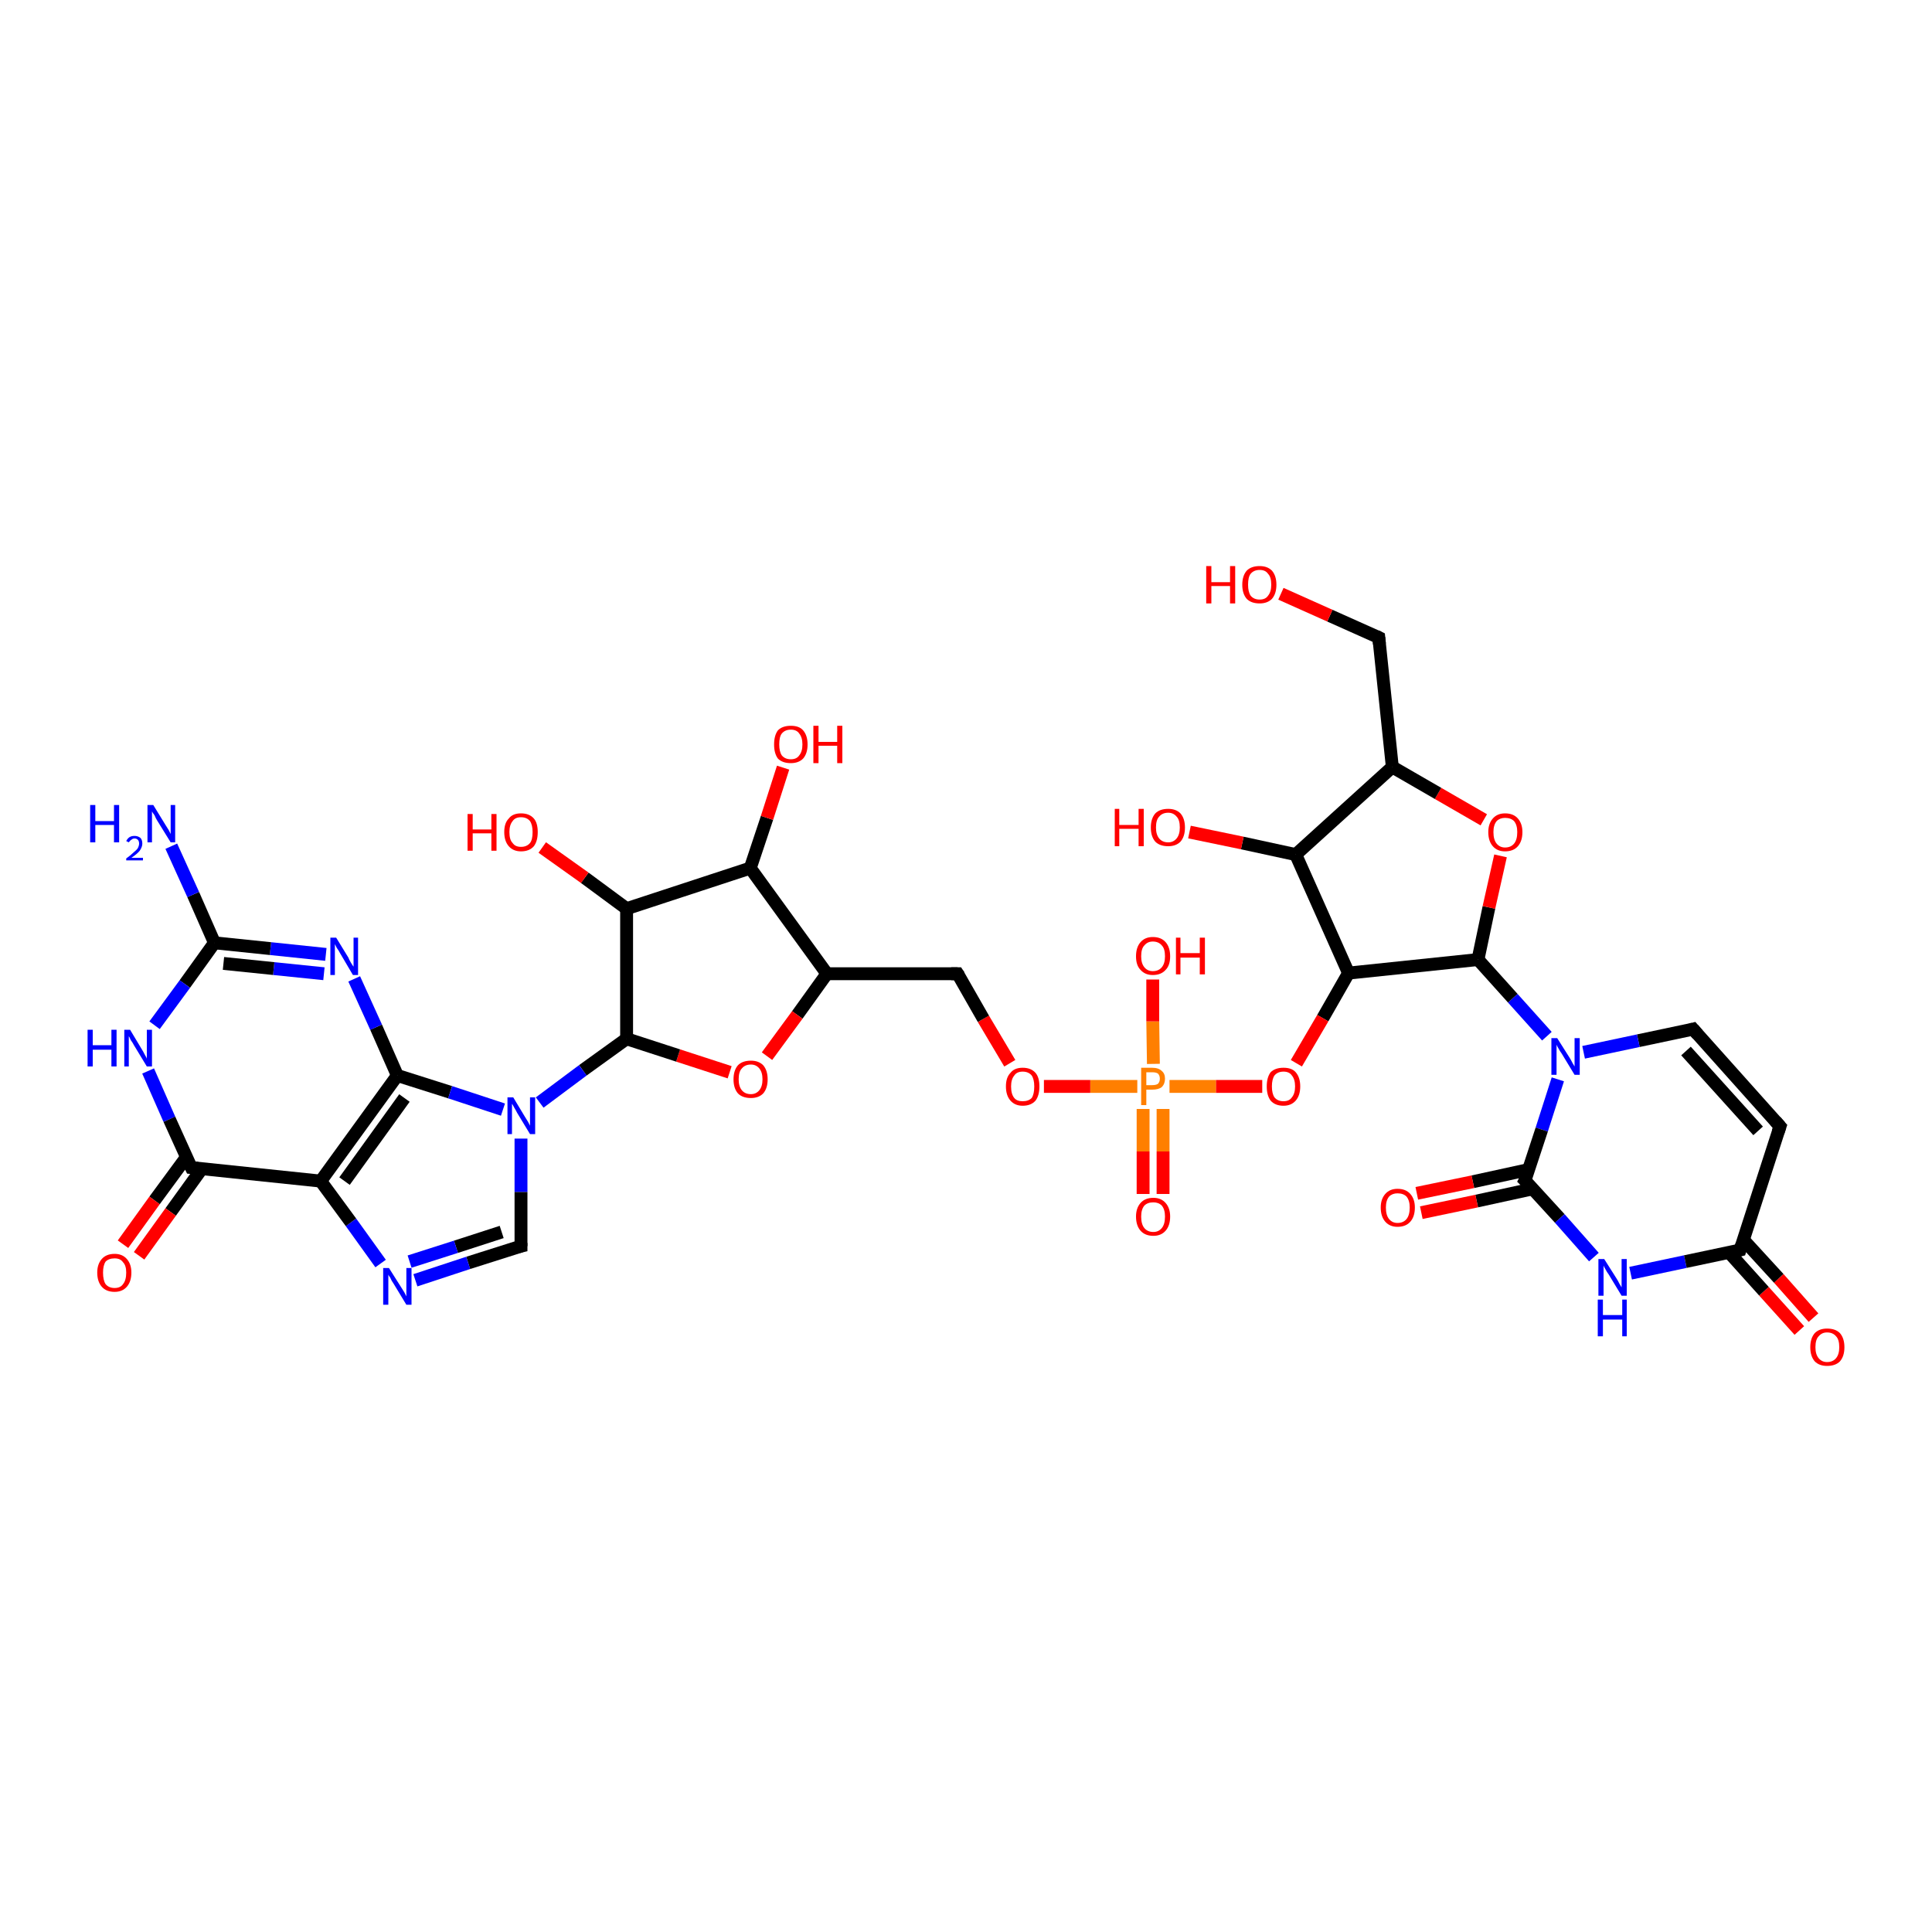 <?xml version='1.0' encoding='iso-8859-1'?>
<svg version='1.1' baseProfile='full'
              xmlns='http://www.w3.org/2000/svg'
                      xmlns:rdkit='http://www.rdkit.org/xml'
                      xmlns:xlink='http://www.w3.org/1999/xlink'
                  xml:space='preserve'
width='300px' height='300px' viewBox='0 0 300 300'>
<!-- END OF HEADER -->
<rect style='opacity:1.0;fill:#FFFFFF;stroke:none' width='300.0' height='300.0' x='0.0' y='0.0'> </rect>
<path class='bond-0 atom-0 atom-1' d='M 279.4,206.6 L 273.9,200.5' style='fill:none;fill-rule:evenodd;stroke:#FF0000;stroke-width:2.0px;stroke-linecap:butt;stroke-linejoin:miter;stroke-opacity:1' />
<path class='bond-0 atom-0 atom-1' d='M 273.9,200.5 L 268.5,194.5' style='fill:none;fill-rule:evenodd;stroke:#000000;stroke-width:2.0px;stroke-linecap:butt;stroke-linejoin:miter;stroke-opacity:1' />
<path class='bond-0 atom-0 atom-1' d='M 281.6,204.6 L 276.2,198.5' style='fill:none;fill-rule:evenodd;stroke:#FF0000;stroke-width:2.0px;stroke-linecap:butt;stroke-linejoin:miter;stroke-opacity:1' />
<path class='bond-0 atom-0 atom-1' d='M 276.2,198.5 L 270.7,192.5' style='fill:none;fill-rule:evenodd;stroke:#000000;stroke-width:2.0px;stroke-linecap:butt;stroke-linejoin:miter;stroke-opacity:1' />
<path class='bond-1 atom-1 atom-2' d='M 270.2,194.1 L 276.4,174.9' style='fill:none;fill-rule:evenodd;stroke:#000000;stroke-width:2.0px;stroke-linecap:butt;stroke-linejoin:miter;stroke-opacity:1' />
<path class='bond-2 atom-2 atom-3' d='M 276.4,174.9 L 262.9,159.8' style='fill:none;fill-rule:evenodd;stroke:#000000;stroke-width:2.0px;stroke-linecap:butt;stroke-linejoin:miter;stroke-opacity:1' />
<path class='bond-2 atom-2 atom-3' d='M 273.0,175.6 L 261.8,163.2' style='fill:none;fill-rule:evenodd;stroke:#000000;stroke-width:2.0px;stroke-linecap:butt;stroke-linejoin:miter;stroke-opacity:1' />
<path class='bond-3 atom-3 atom-4' d='M 262.9,159.8 L 254.4,161.6' style='fill:none;fill-rule:evenodd;stroke:#000000;stroke-width:2.0px;stroke-linecap:butt;stroke-linejoin:miter;stroke-opacity:1' />
<path class='bond-3 atom-3 atom-4' d='M 254.4,161.6 L 245.9,163.4' style='fill:none;fill-rule:evenodd;stroke:#0000FF;stroke-width:2.0px;stroke-linecap:butt;stroke-linejoin:miter;stroke-opacity:1' />
<path class='bond-4 atom-4 atom-5' d='M 241.9,167.6 L 239.4,175.4' style='fill:none;fill-rule:evenodd;stroke:#0000FF;stroke-width:2.0px;stroke-linecap:butt;stroke-linejoin:miter;stroke-opacity:1' />
<path class='bond-4 atom-4 atom-5' d='M 239.4,175.4 L 236.8,183.3' style='fill:none;fill-rule:evenodd;stroke:#000000;stroke-width:2.0px;stroke-linecap:butt;stroke-linejoin:miter;stroke-opacity:1' />
<path class='bond-5 atom-5 atom-6' d='M 237.4,181.6 L 228.7,183.5' style='fill:none;fill-rule:evenodd;stroke:#000000;stroke-width:2.0px;stroke-linecap:butt;stroke-linejoin:miter;stroke-opacity:1' />
<path class='bond-5 atom-5 atom-6' d='M 228.7,183.5 L 220.0,185.3' style='fill:none;fill-rule:evenodd;stroke:#FF0000;stroke-width:2.0px;stroke-linecap:butt;stroke-linejoin:miter;stroke-opacity:1' />
<path class='bond-5 atom-5 atom-6' d='M 238.0,184.6 L 229.3,186.5' style='fill:none;fill-rule:evenodd;stroke:#000000;stroke-width:2.0px;stroke-linecap:butt;stroke-linejoin:miter;stroke-opacity:1' />
<path class='bond-5 atom-5 atom-6' d='M 229.3,186.5 L 220.7,188.3' style='fill:none;fill-rule:evenodd;stroke:#FF0000;stroke-width:2.0px;stroke-linecap:butt;stroke-linejoin:miter;stroke-opacity:1' />
<path class='bond-6 atom-5 atom-7' d='M 236.8,183.3 L 242.2,189.2' style='fill:none;fill-rule:evenodd;stroke:#000000;stroke-width:2.0px;stroke-linecap:butt;stroke-linejoin:miter;stroke-opacity:1' />
<path class='bond-6 atom-5 atom-7' d='M 242.2,189.2 L 247.5,195.2' style='fill:none;fill-rule:evenodd;stroke:#0000FF;stroke-width:2.0px;stroke-linecap:butt;stroke-linejoin:miter;stroke-opacity:1' />
<path class='bond-7 atom-4 atom-8' d='M 240.2,160.9 L 234.9,155.0' style='fill:none;fill-rule:evenodd;stroke:#0000FF;stroke-width:2.0px;stroke-linecap:butt;stroke-linejoin:miter;stroke-opacity:1' />
<path class='bond-7 atom-4 atom-8' d='M 234.9,155.0 L 229.5,149.0' style='fill:none;fill-rule:evenodd;stroke:#000000;stroke-width:2.0px;stroke-linecap:butt;stroke-linejoin:miter;stroke-opacity:1' />
<path class='bond-8 atom-8 atom-9' d='M 229.5,149.0 L 231.2,140.9' style='fill:none;fill-rule:evenodd;stroke:#000000;stroke-width:2.0px;stroke-linecap:butt;stroke-linejoin:miter;stroke-opacity:1' />
<path class='bond-8 atom-8 atom-9' d='M 231.2,140.9 L 233.0,132.9' style='fill:none;fill-rule:evenodd;stroke:#FF0000;stroke-width:2.0px;stroke-linecap:butt;stroke-linejoin:miter;stroke-opacity:1' />
<path class='bond-9 atom-9 atom-10' d='M 230.4,127.3 L 223.3,123.2' style='fill:none;fill-rule:evenodd;stroke:#FF0000;stroke-width:2.0px;stroke-linecap:butt;stroke-linejoin:miter;stroke-opacity:1' />
<path class='bond-9 atom-9 atom-10' d='M 223.3,123.2 L 216.2,119.1' style='fill:none;fill-rule:evenodd;stroke:#000000;stroke-width:2.0px;stroke-linecap:butt;stroke-linejoin:miter;stroke-opacity:1' />
<path class='bond-10 atom-10 atom-11' d='M 216.2,119.1 L 214.1,99.0' style='fill:none;fill-rule:evenodd;stroke:#000000;stroke-width:2.0px;stroke-linecap:butt;stroke-linejoin:miter;stroke-opacity:1' />
<path class='bond-11 atom-11 atom-12' d='M 214.1,99.0 L 206.5,95.6' style='fill:none;fill-rule:evenodd;stroke:#000000;stroke-width:2.0px;stroke-linecap:butt;stroke-linejoin:miter;stroke-opacity:1' />
<path class='bond-11 atom-11 atom-12' d='M 206.5,95.6 L 198.9,92.2' style='fill:none;fill-rule:evenodd;stroke:#FF0000;stroke-width:2.0px;stroke-linecap:butt;stroke-linejoin:miter;stroke-opacity:1' />
<path class='bond-12 atom-10 atom-13' d='M 216.2,119.1 L 201.2,132.7' style='fill:none;fill-rule:evenodd;stroke:#000000;stroke-width:2.0px;stroke-linecap:butt;stroke-linejoin:miter;stroke-opacity:1' />
<path class='bond-13 atom-13 atom-14' d='M 201.2,132.7 L 192.9,130.9' style='fill:none;fill-rule:evenodd;stroke:#000000;stroke-width:2.0px;stroke-linecap:butt;stroke-linejoin:miter;stroke-opacity:1' />
<path class='bond-13 atom-13 atom-14' d='M 192.9,130.9 L 184.7,129.2' style='fill:none;fill-rule:evenodd;stroke:#FF0000;stroke-width:2.0px;stroke-linecap:butt;stroke-linejoin:miter;stroke-opacity:1' />
<path class='bond-14 atom-13 atom-15' d='M 201.2,132.7 L 209.4,151.1' style='fill:none;fill-rule:evenodd;stroke:#000000;stroke-width:2.0px;stroke-linecap:butt;stroke-linejoin:miter;stroke-opacity:1' />
<path class='bond-15 atom-15 atom-16' d='M 209.4,151.1 L 205.4,158.1' style='fill:none;fill-rule:evenodd;stroke:#000000;stroke-width:2.0px;stroke-linecap:butt;stroke-linejoin:miter;stroke-opacity:1' />
<path class='bond-15 atom-15 atom-16' d='M 205.4,158.1 L 201.3,165.1' style='fill:none;fill-rule:evenodd;stroke:#FF0000;stroke-width:2.0px;stroke-linecap:butt;stroke-linejoin:miter;stroke-opacity:1' />
<path class='bond-16 atom-16 atom-17' d='M 196.0,168.7 L 188.8,168.7' style='fill:none;fill-rule:evenodd;stroke:#FF0000;stroke-width:2.0px;stroke-linecap:butt;stroke-linejoin:miter;stroke-opacity:1' />
<path class='bond-16 atom-16 atom-17' d='M 188.8,168.7 L 181.6,168.7' style='fill:none;fill-rule:evenodd;stroke:#FF7F00;stroke-width:2.0px;stroke-linecap:butt;stroke-linejoin:miter;stroke-opacity:1' />
<path class='bond-17 atom-17 atom-18' d='M 177.5,172.2 L 177.5,178.8' style='fill:none;fill-rule:evenodd;stroke:#FF7F00;stroke-width:2.0px;stroke-linecap:butt;stroke-linejoin:miter;stroke-opacity:1' />
<path class='bond-17 atom-17 atom-18' d='M 177.5,178.8 L 177.5,185.4' style='fill:none;fill-rule:evenodd;stroke:#FF0000;stroke-width:2.0px;stroke-linecap:butt;stroke-linejoin:miter;stroke-opacity:1' />
<path class='bond-17 atom-17 atom-18' d='M 180.6,172.2 L 180.6,178.8' style='fill:none;fill-rule:evenodd;stroke:#FF7F00;stroke-width:2.0px;stroke-linecap:butt;stroke-linejoin:miter;stroke-opacity:1' />
<path class='bond-17 atom-17 atom-18' d='M 180.6,178.8 L 180.6,185.4' style='fill:none;fill-rule:evenodd;stroke:#FF0000;stroke-width:2.0px;stroke-linecap:butt;stroke-linejoin:miter;stroke-opacity:1' />
<path class='bond-18 atom-17 atom-19' d='M 179.1,165.2 L 179.0,158.6' style='fill:none;fill-rule:evenodd;stroke:#FF7F00;stroke-width:2.0px;stroke-linecap:butt;stroke-linejoin:miter;stroke-opacity:1' />
<path class='bond-18 atom-17 atom-19' d='M 179.0,158.6 L 179.0,152.1' style='fill:none;fill-rule:evenodd;stroke:#FF0000;stroke-width:2.0px;stroke-linecap:butt;stroke-linejoin:miter;stroke-opacity:1' />
<path class='bond-19 atom-17 atom-20' d='M 176.6,168.7 L 169.3,168.7' style='fill:none;fill-rule:evenodd;stroke:#FF7F00;stroke-width:2.0px;stroke-linecap:butt;stroke-linejoin:miter;stroke-opacity:1' />
<path class='bond-19 atom-17 atom-20' d='M 169.3,168.7 L 162.1,168.7' style='fill:none;fill-rule:evenodd;stroke:#FF0000;stroke-width:2.0px;stroke-linecap:butt;stroke-linejoin:miter;stroke-opacity:1' />
<path class='bond-20 atom-20 atom-21' d='M 156.8,165.1 L 152.7,158.2' style='fill:none;fill-rule:evenodd;stroke:#FF0000;stroke-width:2.0px;stroke-linecap:butt;stroke-linejoin:miter;stroke-opacity:1' />
<path class='bond-20 atom-20 atom-21' d='M 152.7,158.2 L 148.7,151.2' style='fill:none;fill-rule:evenodd;stroke:#000000;stroke-width:2.0px;stroke-linecap:butt;stroke-linejoin:miter;stroke-opacity:1' />
<path class='bond-21 atom-21 atom-22' d='M 148.7,151.2 L 128.4,151.2' style='fill:none;fill-rule:evenodd;stroke:#000000;stroke-width:2.0px;stroke-linecap:butt;stroke-linejoin:miter;stroke-opacity:1' />
<path class='bond-22 atom-22 atom-23' d='M 128.4,151.2 L 123.8,157.6' style='fill:none;fill-rule:evenodd;stroke:#000000;stroke-width:2.0px;stroke-linecap:butt;stroke-linejoin:miter;stroke-opacity:1' />
<path class='bond-22 atom-22 atom-23' d='M 123.8,157.6 L 119.1,164.0' style='fill:none;fill-rule:evenodd;stroke:#FF0000;stroke-width:2.0px;stroke-linecap:butt;stroke-linejoin:miter;stroke-opacity:1' />
<path class='bond-23 atom-23 atom-24' d='M 113.3,166.5 L 105.3,163.9' style='fill:none;fill-rule:evenodd;stroke:#FF0000;stroke-width:2.0px;stroke-linecap:butt;stroke-linejoin:miter;stroke-opacity:1' />
<path class='bond-23 atom-23 atom-24' d='M 105.3,163.9 L 97.3,161.3' style='fill:none;fill-rule:evenodd;stroke:#000000;stroke-width:2.0px;stroke-linecap:butt;stroke-linejoin:miter;stroke-opacity:1' />
<path class='bond-24 atom-24 atom-25' d='M 97.3,161.3 L 90.5,166.2' style='fill:none;fill-rule:evenodd;stroke:#000000;stroke-width:2.0px;stroke-linecap:butt;stroke-linejoin:miter;stroke-opacity:1' />
<path class='bond-24 atom-24 atom-25' d='M 90.5,166.2 L 83.8,171.2' style='fill:none;fill-rule:evenodd;stroke:#0000FF;stroke-width:2.0px;stroke-linecap:butt;stroke-linejoin:miter;stroke-opacity:1' />
<path class='bond-25 atom-25 atom-26' d='M 80.9,176.8 L 80.9,185.1' style='fill:none;fill-rule:evenodd;stroke:#0000FF;stroke-width:2.0px;stroke-linecap:butt;stroke-linejoin:miter;stroke-opacity:1' />
<path class='bond-25 atom-25 atom-26' d='M 80.9,185.1 L 80.9,193.5' style='fill:none;fill-rule:evenodd;stroke:#000000;stroke-width:2.0px;stroke-linecap:butt;stroke-linejoin:miter;stroke-opacity:1' />
<path class='bond-26 atom-26 atom-27' d='M 80.9,193.5 L 72.7,196.1' style='fill:none;fill-rule:evenodd;stroke:#000000;stroke-width:2.0px;stroke-linecap:butt;stroke-linejoin:miter;stroke-opacity:1' />
<path class='bond-26 atom-26 atom-27' d='M 72.7,196.1 L 64.5,198.8' style='fill:none;fill-rule:evenodd;stroke:#0000FF;stroke-width:2.0px;stroke-linecap:butt;stroke-linejoin:miter;stroke-opacity:1' />
<path class='bond-26 atom-26 atom-27' d='M 77.9,191.3 L 70.8,193.6' style='fill:none;fill-rule:evenodd;stroke:#000000;stroke-width:2.0px;stroke-linecap:butt;stroke-linejoin:miter;stroke-opacity:1' />
<path class='bond-26 atom-26 atom-27' d='M 70.8,193.6 L 63.6,195.9' style='fill:none;fill-rule:evenodd;stroke:#0000FF;stroke-width:2.0px;stroke-linecap:butt;stroke-linejoin:miter;stroke-opacity:1' />
<path class='bond-27 atom-27 atom-28' d='M 59.1,196.2 L 54.5,189.8' style='fill:none;fill-rule:evenodd;stroke:#0000FF;stroke-width:2.0px;stroke-linecap:butt;stroke-linejoin:miter;stroke-opacity:1' />
<path class='bond-27 atom-27 atom-28' d='M 54.5,189.8 L 49.8,183.4' style='fill:none;fill-rule:evenodd;stroke:#000000;stroke-width:2.0px;stroke-linecap:butt;stroke-linejoin:miter;stroke-opacity:1' />
<path class='bond-28 atom-28 atom-29' d='M 49.8,183.4 L 61.7,167.0' style='fill:none;fill-rule:evenodd;stroke:#000000;stroke-width:2.0px;stroke-linecap:butt;stroke-linejoin:miter;stroke-opacity:1' />
<path class='bond-28 atom-28 atom-29' d='M 53.5,183.4 L 62.8,170.5' style='fill:none;fill-rule:evenodd;stroke:#000000;stroke-width:2.0px;stroke-linecap:butt;stroke-linejoin:miter;stroke-opacity:1' />
<path class='bond-29 atom-29 atom-30' d='M 61.7,167.0 L 58.4,159.5' style='fill:none;fill-rule:evenodd;stroke:#000000;stroke-width:2.0px;stroke-linecap:butt;stroke-linejoin:miter;stroke-opacity:1' />
<path class='bond-29 atom-29 atom-30' d='M 58.4,159.5 L 55.0,152.0' style='fill:none;fill-rule:evenodd;stroke:#0000FF;stroke-width:2.0px;stroke-linecap:butt;stroke-linejoin:miter;stroke-opacity:1' />
<path class='bond-30 atom-30 atom-31' d='M 50.6,148.2 L 42.0,147.3' style='fill:none;fill-rule:evenodd;stroke:#0000FF;stroke-width:2.0px;stroke-linecap:butt;stroke-linejoin:miter;stroke-opacity:1' />
<path class='bond-30 atom-30 atom-31' d='M 42.0,147.3 L 33.3,146.4' style='fill:none;fill-rule:evenodd;stroke:#000000;stroke-width:2.0px;stroke-linecap:butt;stroke-linejoin:miter;stroke-opacity:1' />
<path class='bond-30 atom-30 atom-31' d='M 50.3,151.2 L 42.5,150.4' style='fill:none;fill-rule:evenodd;stroke:#0000FF;stroke-width:2.0px;stroke-linecap:butt;stroke-linejoin:miter;stroke-opacity:1' />
<path class='bond-30 atom-30 atom-31' d='M 42.5,150.4 L 34.7,149.6' style='fill:none;fill-rule:evenodd;stroke:#000000;stroke-width:2.0px;stroke-linecap:butt;stroke-linejoin:miter;stroke-opacity:1' />
<path class='bond-31 atom-31 atom-32' d='M 33.3,146.4 L 30.0,138.9' style='fill:none;fill-rule:evenodd;stroke:#000000;stroke-width:2.0px;stroke-linecap:butt;stroke-linejoin:miter;stroke-opacity:1' />
<path class='bond-31 atom-31 atom-32' d='M 30.0,138.9 L 26.6,131.4' style='fill:none;fill-rule:evenodd;stroke:#0000FF;stroke-width:2.0px;stroke-linecap:butt;stroke-linejoin:miter;stroke-opacity:1' />
<path class='bond-32 atom-31 atom-33' d='M 33.3,146.4 L 28.7,152.8' style='fill:none;fill-rule:evenodd;stroke:#000000;stroke-width:2.0px;stroke-linecap:butt;stroke-linejoin:miter;stroke-opacity:1' />
<path class='bond-32 atom-31 atom-33' d='M 28.7,152.8 L 24.0,159.2' style='fill:none;fill-rule:evenodd;stroke:#0000FF;stroke-width:2.0px;stroke-linecap:butt;stroke-linejoin:miter;stroke-opacity:1' />
<path class='bond-33 atom-33 atom-34' d='M 23.0,166.3 L 26.3,173.8' style='fill:none;fill-rule:evenodd;stroke:#0000FF;stroke-width:2.0px;stroke-linecap:butt;stroke-linejoin:miter;stroke-opacity:1' />
<path class='bond-33 atom-33 atom-34' d='M 26.3,173.8 L 29.7,181.3' style='fill:none;fill-rule:evenodd;stroke:#000000;stroke-width:2.0px;stroke-linecap:butt;stroke-linejoin:miter;stroke-opacity:1' />
<path class='bond-34 atom-34 atom-35' d='M 29.0,179.6 L 24.0,186.4' style='fill:none;fill-rule:evenodd;stroke:#000000;stroke-width:2.0px;stroke-linecap:butt;stroke-linejoin:miter;stroke-opacity:1' />
<path class='bond-34 atom-34 atom-35' d='M 24.0,186.4 L 19.1,193.2' style='fill:none;fill-rule:evenodd;stroke:#FF0000;stroke-width:2.0px;stroke-linecap:butt;stroke-linejoin:miter;stroke-opacity:1' />
<path class='bond-34 atom-34 atom-35' d='M 31.4,181.4 L 26.5,188.2' style='fill:none;fill-rule:evenodd;stroke:#000000;stroke-width:2.0px;stroke-linecap:butt;stroke-linejoin:miter;stroke-opacity:1' />
<path class='bond-34 atom-34 atom-35' d='M 26.5,188.2 L 21.6,195.0' style='fill:none;fill-rule:evenodd;stroke:#FF0000;stroke-width:2.0px;stroke-linecap:butt;stroke-linejoin:miter;stroke-opacity:1' />
<path class='bond-35 atom-24 atom-36' d='M 97.3,161.3 L 97.3,141.1' style='fill:none;fill-rule:evenodd;stroke:#000000;stroke-width:2.0px;stroke-linecap:butt;stroke-linejoin:miter;stroke-opacity:1' />
<path class='bond-36 atom-36 atom-37' d='M 97.3,141.1 L 90.8,136.3' style='fill:none;fill-rule:evenodd;stroke:#000000;stroke-width:2.0px;stroke-linecap:butt;stroke-linejoin:miter;stroke-opacity:1' />
<path class='bond-36 atom-36 atom-37' d='M 90.8,136.3 L 84.2,131.6' style='fill:none;fill-rule:evenodd;stroke:#FF0000;stroke-width:2.0px;stroke-linecap:butt;stroke-linejoin:miter;stroke-opacity:1' />
<path class='bond-37 atom-36 atom-38' d='M 97.3,141.1 L 116.5,134.8' style='fill:none;fill-rule:evenodd;stroke:#000000;stroke-width:2.0px;stroke-linecap:butt;stroke-linejoin:miter;stroke-opacity:1' />
<path class='bond-38 atom-38 atom-39' d='M 116.5,134.8 L 119.1,127.0' style='fill:none;fill-rule:evenodd;stroke:#000000;stroke-width:2.0px;stroke-linecap:butt;stroke-linejoin:miter;stroke-opacity:1' />
<path class='bond-38 atom-38 atom-39' d='M 119.1,127.0 L 121.6,119.2' style='fill:none;fill-rule:evenodd;stroke:#FF0000;stroke-width:2.0px;stroke-linecap:butt;stroke-linejoin:miter;stroke-opacity:1' />
<path class='bond-39 atom-7 atom-1' d='M 253.2,197.7 L 261.7,195.9' style='fill:none;fill-rule:evenodd;stroke:#0000FF;stroke-width:2.0px;stroke-linecap:butt;stroke-linejoin:miter;stroke-opacity:1' />
<path class='bond-39 atom-7 atom-1' d='M 261.7,195.9 L 270.2,194.1' style='fill:none;fill-rule:evenodd;stroke:#000000;stroke-width:2.0px;stroke-linecap:butt;stroke-linejoin:miter;stroke-opacity:1' />
<path class='bond-40 atom-34 atom-28' d='M 29.7,181.3 L 49.8,183.4' style='fill:none;fill-rule:evenodd;stroke:#000000;stroke-width:2.0px;stroke-linecap:butt;stroke-linejoin:miter;stroke-opacity:1' />
<path class='bond-41 atom-29 atom-25' d='M 61.7,167.0 L 69.9,169.6' style='fill:none;fill-rule:evenodd;stroke:#000000;stroke-width:2.0px;stroke-linecap:butt;stroke-linejoin:miter;stroke-opacity:1' />
<path class='bond-41 atom-29 atom-25' d='M 69.9,169.6 L 78.1,172.3' style='fill:none;fill-rule:evenodd;stroke:#0000FF;stroke-width:2.0px;stroke-linecap:butt;stroke-linejoin:miter;stroke-opacity:1' />
<path class='bond-42 atom-38 atom-22' d='M 116.5,134.8 L 128.4,151.2' style='fill:none;fill-rule:evenodd;stroke:#000000;stroke-width:2.0px;stroke-linecap:butt;stroke-linejoin:miter;stroke-opacity:1' />
<path class='bond-43 atom-15 atom-8' d='M 209.4,151.1 L 229.5,149.0' style='fill:none;fill-rule:evenodd;stroke:#000000;stroke-width:2.0px;stroke-linecap:butt;stroke-linejoin:miter;stroke-opacity:1' />
<path d='M 270.5,193.2 L 270.2,194.1 L 269.8,194.2' style='fill:none;stroke:#000000;stroke-width:2.0px;stroke-linecap:butt;stroke-linejoin:miter;stroke-opacity:1;' />
<path d='M 276.1,175.8 L 276.4,174.9 L 275.7,174.1' style='fill:none;stroke:#000000;stroke-width:2.0px;stroke-linecap:butt;stroke-linejoin:miter;stroke-opacity:1;' />
<path d='M 263.6,160.6 L 262.9,159.8 L 262.5,159.9' style='fill:none;stroke:#000000;stroke-width:2.0px;stroke-linecap:butt;stroke-linejoin:miter;stroke-opacity:1;' />
<path d='M 237.0,182.9 L 236.8,183.3 L 237.1,183.6' style='fill:none;stroke:#000000;stroke-width:2.0px;stroke-linecap:butt;stroke-linejoin:miter;stroke-opacity:1;' />
<path d='M 214.2,100.0 L 214.1,99.0 L 213.7,98.8' style='fill:none;stroke:#000000;stroke-width:2.0px;stroke-linecap:butt;stroke-linejoin:miter;stroke-opacity:1;' />
<path d='M 148.9,151.5 L 148.7,151.2 L 147.7,151.2' style='fill:none;stroke:#000000;stroke-width:2.0px;stroke-linecap:butt;stroke-linejoin:miter;stroke-opacity:1;' />
<path d='M 80.9,193.0 L 80.9,193.5 L 80.5,193.6' style='fill:none;stroke:#000000;stroke-width:2.0px;stroke-linecap:butt;stroke-linejoin:miter;stroke-opacity:1;' />
<path d='M 29.5,180.9 L 29.7,181.3 L 30.7,181.4' style='fill:none;stroke:#000000;stroke-width:2.0px;stroke-linecap:butt;stroke-linejoin:miter;stroke-opacity:1;' />
<path class='atom-0' d='M 281.1 209.2
Q 281.1 207.8, 281.8 207.0
Q 282.5 206.3, 283.7 206.3
Q 285.0 206.3, 285.7 207.0
Q 286.4 207.8, 286.4 209.2
Q 286.4 210.6, 285.7 211.4
Q 285.0 212.1, 283.7 212.1
Q 282.5 212.1, 281.8 211.4
Q 281.1 210.6, 281.1 209.2
M 283.7 211.5
Q 284.6 211.5, 285.1 210.9
Q 285.6 210.3, 285.6 209.2
Q 285.6 208.0, 285.1 207.5
Q 284.6 206.9, 283.7 206.9
Q 282.9 206.9, 282.4 207.5
Q 281.9 208.0, 281.9 209.2
Q 281.9 210.3, 282.4 210.9
Q 282.9 211.5, 283.7 211.5
' fill='#FF0000'/>
<path class='atom-4' d='M 241.8 161.2
L 243.7 164.2
Q 243.9 164.5, 244.2 165.1
Q 244.5 165.6, 244.5 165.6
L 244.5 161.2
L 245.3 161.2
L 245.3 166.9
L 244.5 166.9
L 242.5 163.6
Q 242.2 163.2, 242.0 162.8
Q 241.7 162.3, 241.7 162.2
L 241.7 166.9
L 240.9 166.9
L 240.9 161.2
L 241.8 161.2
' fill='#0000FF'/>
<path class='atom-6' d='M 214.4 187.5
Q 214.4 186.2, 215.1 185.4
Q 215.8 184.6, 217.0 184.6
Q 218.3 184.6, 219.0 185.4
Q 219.7 186.2, 219.7 187.5
Q 219.7 188.9, 219.0 189.7
Q 218.3 190.5, 217.0 190.5
Q 215.8 190.5, 215.1 189.7
Q 214.4 188.9, 214.4 187.5
M 217.0 189.9
Q 217.9 189.9, 218.4 189.3
Q 218.9 188.7, 218.9 187.5
Q 218.9 186.4, 218.4 185.8
Q 217.9 185.3, 217.0 185.3
Q 216.2 185.3, 215.7 185.8
Q 215.2 186.4, 215.2 187.5
Q 215.2 188.7, 215.7 189.3
Q 216.2 189.9, 217.0 189.9
' fill='#FF0000'/>
<path class='atom-7' d='M 249.1 195.5
L 251.0 198.5
Q 251.2 198.8, 251.5 199.4
Q 251.8 199.9, 251.8 199.9
L 251.8 195.5
L 252.6 195.5
L 252.6 201.2
L 251.8 201.2
L 249.8 197.9
Q 249.5 197.5, 249.3 197.1
Q 249.0 196.6, 249.0 196.5
L 249.0 201.2
L 248.2 201.2
L 248.2 195.5
L 249.1 195.5
' fill='#0000FF'/>
<path class='atom-7' d='M 248.1 201.8
L 248.9 201.8
L 248.9 204.2
L 251.9 204.2
L 251.9 201.8
L 252.6 201.8
L 252.6 207.5
L 251.9 207.5
L 251.9 204.9
L 248.9 204.9
L 248.9 207.5
L 248.1 207.5
L 248.1 201.8
' fill='#0000FF'/>
<path class='atom-9' d='M 231.1 129.2
Q 231.1 127.9, 231.8 127.1
Q 232.5 126.3, 233.7 126.3
Q 235.0 126.3, 235.7 127.1
Q 236.4 127.9, 236.4 129.2
Q 236.4 130.6, 235.7 131.4
Q 235.0 132.2, 233.7 132.2
Q 232.5 132.2, 231.8 131.4
Q 231.1 130.6, 231.1 129.2
M 233.7 131.6
Q 234.6 131.6, 235.1 131.0
Q 235.6 130.4, 235.6 129.2
Q 235.6 128.1, 235.1 127.5
Q 234.6 127.0, 233.7 127.0
Q 232.9 127.0, 232.4 127.5
Q 231.9 128.1, 231.9 129.2
Q 231.9 130.4, 232.4 131.0
Q 232.9 131.6, 233.7 131.6
' fill='#FF0000'/>
<path class='atom-12' d='M 187.3 87.9
L 188.1 87.9
L 188.1 90.4
L 191.0 90.4
L 191.0 87.9
L 191.8 87.9
L 191.8 93.7
L 191.0 93.7
L 191.0 91.0
L 188.1 91.0
L 188.1 93.7
L 187.3 93.7
L 187.3 87.9
' fill='#FF0000'/>
<path class='atom-12' d='M 192.9 90.8
Q 192.9 89.4, 193.6 88.6
Q 194.3 87.9, 195.6 87.9
Q 196.8 87.9, 197.5 88.6
Q 198.2 89.4, 198.2 90.8
Q 198.2 92.2, 197.5 93.0
Q 196.8 93.7, 195.6 93.7
Q 194.3 93.7, 193.6 93.0
Q 192.9 92.2, 192.9 90.8
M 195.6 93.1
Q 196.5 93.1, 196.9 92.5
Q 197.4 91.9, 197.4 90.8
Q 197.4 89.6, 196.9 89.1
Q 196.5 88.5, 195.6 88.5
Q 194.7 88.5, 194.2 89.1
Q 193.8 89.6, 193.8 90.8
Q 193.8 91.9, 194.2 92.5
Q 194.7 93.1, 195.6 93.1
' fill='#FF0000'/>
<path class='atom-14' d='M 173.1 125.6
L 173.8 125.6
L 173.8 128.1
L 176.8 128.1
L 176.8 125.6
L 177.6 125.6
L 177.6 131.4
L 176.8 131.4
L 176.8 128.7
L 173.8 128.7
L 173.8 131.4
L 173.1 131.4
L 173.1 125.6
' fill='#FF0000'/>
<path class='atom-14' d='M 178.7 128.5
Q 178.7 127.1, 179.4 126.3
Q 180.1 125.6, 181.4 125.6
Q 182.6 125.6, 183.3 126.3
Q 184.0 127.1, 184.0 128.5
Q 184.0 129.9, 183.3 130.7
Q 182.6 131.4, 181.4 131.4
Q 180.1 131.4, 179.4 130.7
Q 178.7 129.9, 178.7 128.5
M 181.4 130.8
Q 182.2 130.8, 182.7 130.2
Q 183.2 129.6, 183.2 128.5
Q 183.2 127.3, 182.7 126.8
Q 182.2 126.2, 181.4 126.2
Q 180.5 126.2, 180.0 126.8
Q 179.5 127.3, 179.5 128.5
Q 179.5 129.6, 180.0 130.2
Q 180.5 130.8, 181.4 130.8
' fill='#FF0000'/>
<path class='atom-16' d='M 196.7 168.7
Q 196.7 167.3, 197.3 166.5
Q 198.0 165.8, 199.3 165.8
Q 200.6 165.8, 201.2 166.5
Q 201.9 167.3, 201.9 168.7
Q 201.9 170.1, 201.2 170.9
Q 200.5 171.7, 199.3 171.7
Q 198.0 171.7, 197.3 170.9
Q 196.7 170.1, 196.7 168.7
M 199.3 171.0
Q 200.2 171.0, 200.6 170.4
Q 201.1 169.8, 201.1 168.7
Q 201.1 167.6, 200.6 167.0
Q 200.2 166.4, 199.3 166.4
Q 198.4 166.4, 197.9 167.0
Q 197.5 167.6, 197.5 168.7
Q 197.5 169.8, 197.9 170.4
Q 198.4 171.0, 199.3 171.0
' fill='#FF0000'/>
<path class='atom-17' d='M 178.9 165.8
Q 179.9 165.8, 180.4 166.3
Q 180.9 166.7, 180.9 167.5
Q 180.9 168.3, 180.4 168.8
Q 179.9 169.2, 178.9 169.2
L 178.0 169.2
L 178.0 171.6
L 177.2 171.6
L 177.2 165.8
L 178.9 165.8
M 178.9 168.5
Q 179.5 168.5, 179.8 168.3
Q 180.1 168.0, 180.1 167.5
Q 180.1 167.0, 179.8 166.7
Q 179.5 166.5, 178.9 166.5
L 178.0 166.5
L 178.0 168.5
L 178.9 168.5
' fill='#FF7F00'/>
<path class='atom-18' d='M 176.4 188.9
Q 176.4 187.6, 177.1 186.8
Q 177.8 186.0, 179.1 186.0
Q 180.3 186.0, 181.0 186.8
Q 181.7 187.6, 181.7 188.9
Q 181.7 190.3, 181.0 191.1
Q 180.3 191.9, 179.1 191.9
Q 177.8 191.9, 177.1 191.1
Q 176.4 190.3, 176.4 188.9
M 179.1 191.3
Q 179.9 191.3, 180.4 190.7
Q 180.9 190.1, 180.9 188.9
Q 180.9 187.8, 180.4 187.2
Q 179.9 186.7, 179.1 186.7
Q 178.2 186.7, 177.7 187.2
Q 177.2 187.8, 177.2 188.9
Q 177.2 190.1, 177.7 190.7
Q 178.2 191.3, 179.1 191.3
' fill='#FF0000'/>
<path class='atom-19' d='M 176.4 148.5
Q 176.4 147.1, 177.1 146.3
Q 177.8 145.5, 179.0 145.5
Q 180.3 145.5, 181.0 146.3
Q 181.7 147.1, 181.7 148.5
Q 181.7 149.9, 181.0 150.6
Q 180.3 151.4, 179.0 151.4
Q 177.8 151.4, 177.1 150.6
Q 176.4 149.9, 176.4 148.5
M 179.0 150.8
Q 179.9 150.8, 180.4 150.2
Q 180.9 149.6, 180.9 148.5
Q 180.9 147.3, 180.4 146.8
Q 179.9 146.2, 179.0 146.2
Q 178.2 146.2, 177.7 146.8
Q 177.2 147.3, 177.2 148.5
Q 177.2 149.6, 177.7 150.2
Q 178.2 150.8, 179.0 150.8
' fill='#FF0000'/>
<path class='atom-19' d='M 182.6 145.6
L 183.3 145.6
L 183.3 148.0
L 186.3 148.0
L 186.3 145.6
L 187.1 145.6
L 187.1 151.3
L 186.3 151.3
L 186.3 148.7
L 183.3 148.7
L 183.3 151.3
L 182.6 151.3
L 182.6 145.6
' fill='#FF0000'/>
<path class='atom-20' d='M 156.2 168.7
Q 156.2 167.3, 156.9 166.6
Q 157.5 165.8, 158.8 165.8
Q 160.1 165.8, 160.8 166.6
Q 161.4 167.3, 161.4 168.7
Q 161.4 170.1, 160.8 170.9
Q 160.1 171.7, 158.8 171.7
Q 157.6 171.7, 156.9 170.9
Q 156.2 170.1, 156.2 168.7
M 158.8 171.0
Q 159.7 171.0, 160.2 170.5
Q 160.6 169.9, 160.6 168.7
Q 160.6 167.6, 160.2 167.0
Q 159.7 166.4, 158.8 166.4
Q 157.9 166.4, 157.5 167.0
Q 157.0 167.6, 157.0 168.7
Q 157.0 169.9, 157.5 170.5
Q 157.9 171.0, 158.8 171.0
' fill='#FF0000'/>
<path class='atom-23' d='M 113.9 167.6
Q 113.9 166.2, 114.6 165.4
Q 115.3 164.7, 116.6 164.7
Q 117.8 164.7, 118.5 165.4
Q 119.2 166.2, 119.2 167.6
Q 119.2 169.0, 118.5 169.8
Q 117.8 170.5, 116.6 170.5
Q 115.3 170.5, 114.6 169.8
Q 113.9 169.0, 113.9 167.6
M 116.6 169.9
Q 117.4 169.9, 117.9 169.3
Q 118.4 168.7, 118.4 167.6
Q 118.4 166.5, 117.9 165.9
Q 117.4 165.3, 116.6 165.3
Q 115.7 165.3, 115.2 165.9
Q 114.7 166.4, 114.7 167.6
Q 114.7 168.7, 115.2 169.3
Q 115.7 169.9, 116.6 169.9
' fill='#FF0000'/>
<path class='atom-25' d='M 79.7 170.4
L 81.5 173.4
Q 81.7 173.7, 82.0 174.2
Q 82.3 174.8, 82.3 174.8
L 82.3 170.4
L 83.1 170.4
L 83.1 176.1
L 82.3 176.1
L 80.3 172.8
Q 80.1 172.4, 79.8 171.9
Q 79.6 171.5, 79.5 171.4
L 79.5 176.1
L 78.8 176.1
L 78.8 170.4
L 79.7 170.4
' fill='#0000FF'/>
<path class='atom-27' d='M 60.4 196.9
L 62.3 199.9
Q 62.5 200.2, 62.8 200.7
Q 63.1 201.3, 63.1 201.3
L 63.1 196.9
L 63.9 196.9
L 63.9 202.6
L 63.1 202.6
L 61.1 199.3
Q 60.8 198.9, 60.6 198.4
Q 60.3 198.0, 60.3 197.9
L 60.3 202.6
L 59.5 202.6
L 59.5 196.9
L 60.4 196.9
' fill='#0000FF'/>
<path class='atom-30' d='M 52.2 145.6
L 54.1 148.7
Q 54.2 149.0, 54.5 149.5
Q 54.8 150.0, 54.9 150.1
L 54.9 145.6
L 55.6 145.6
L 55.6 151.4
L 54.8 151.4
L 52.8 148.0
Q 52.6 147.6, 52.3 147.2
Q 52.1 146.8, 52.0 146.6
L 52.0 151.4
L 51.3 151.4
L 51.3 145.6
L 52.2 145.6
' fill='#0000FF'/>
<path class='atom-32' d='M 14.0 125.0
L 14.8 125.0
L 14.8 127.5
L 17.7 127.5
L 17.7 125.0
L 18.5 125.0
L 18.5 130.8
L 17.7 130.8
L 17.7 128.1
L 14.8 128.1
L 14.8 130.8
L 14.0 130.8
L 14.0 125.0
' fill='#0000FF'/>
<path class='atom-32' d='M 19.6 130.6
Q 19.8 130.2, 20.1 130.0
Q 20.4 129.8, 20.9 129.8
Q 21.4 129.8, 21.8 130.1
Q 22.1 130.4, 22.1 131.0
Q 22.1 131.5, 21.7 132.1
Q 21.3 132.6, 20.4 133.2
L 22.2 133.2
L 22.2 133.6
L 19.6 133.6
L 19.6 133.3
Q 20.3 132.8, 20.7 132.4
Q 21.2 132.0, 21.4 131.7
Q 21.6 131.3, 21.6 131.0
Q 21.6 130.6, 21.4 130.4
Q 21.2 130.2, 20.9 130.2
Q 20.6 130.2, 20.4 130.4
Q 20.2 130.5, 20.0 130.8
L 19.6 130.6
' fill='#0000FF'/>
<path class='atom-32' d='M 23.8 125.0
L 25.7 128.1
Q 25.9 128.4, 26.2 128.9
Q 26.5 129.5, 26.5 129.5
L 26.5 125.0
L 27.2 125.0
L 27.2 130.8
L 26.5 130.8
L 24.4 127.4
Q 24.2 127.1, 24.0 126.6
Q 23.7 126.2, 23.6 126.0
L 23.6 130.8
L 22.9 130.8
L 22.9 125.0
L 23.8 125.0
' fill='#0000FF'/>
<path class='atom-33' d='M 13.6 159.9
L 14.4 159.9
L 14.4 162.3
L 17.3 162.3
L 17.3 159.9
L 18.1 159.9
L 18.1 165.6
L 17.3 165.6
L 17.3 163.0
L 14.4 163.0
L 14.4 165.6
L 13.6 165.6
L 13.6 159.9
' fill='#0000FF'/>
<path class='atom-33' d='M 20.2 159.9
L 22.0 162.9
Q 22.2 163.2, 22.5 163.8
Q 22.8 164.3, 22.8 164.4
L 22.8 159.9
L 23.6 159.9
L 23.6 165.6
L 22.8 165.6
L 20.8 162.3
Q 20.6 161.9, 20.3 161.5
Q 20.1 161.0, 20.0 160.9
L 20.0 165.6
L 19.3 165.6
L 19.3 159.9
L 20.2 159.9
' fill='#0000FF'/>
<path class='atom-35' d='M 15.1 197.6
Q 15.1 196.3, 15.8 195.5
Q 16.5 194.7, 17.8 194.7
Q 19.0 194.7, 19.7 195.5
Q 20.4 196.3, 20.4 197.6
Q 20.4 199.0, 19.7 199.8
Q 19.0 200.6, 17.8 200.6
Q 16.5 200.6, 15.8 199.8
Q 15.1 199.0, 15.1 197.6
M 17.8 200.0
Q 18.7 200.0, 19.1 199.4
Q 19.6 198.8, 19.6 197.6
Q 19.6 196.5, 19.1 196.0
Q 18.7 195.4, 17.8 195.4
Q 16.9 195.4, 16.4 195.9
Q 16.0 196.5, 16.0 197.6
Q 16.0 198.8, 16.4 199.4
Q 16.9 200.0, 17.8 200.0
' fill='#FF0000'/>
<path class='atom-37' d='M 72.6 126.4
L 73.4 126.4
L 73.4 128.8
L 76.3 128.8
L 76.3 126.4
L 77.1 126.4
L 77.1 132.1
L 76.3 132.1
L 76.3 129.4
L 73.4 129.4
L 73.4 132.1
L 72.6 132.1
L 72.6 126.4
' fill='#FF0000'/>
<path class='atom-37' d='M 78.3 129.2
Q 78.3 127.8, 79.0 127.1
Q 79.6 126.3, 80.9 126.3
Q 82.2 126.3, 82.9 127.1
Q 83.5 127.8, 83.5 129.2
Q 83.5 130.6, 82.9 131.4
Q 82.2 132.2, 80.9 132.2
Q 79.7 132.2, 79.0 131.4
Q 78.3 130.6, 78.3 129.2
M 80.9 131.5
Q 81.8 131.5, 82.3 130.9
Q 82.7 130.4, 82.7 129.2
Q 82.7 128.1, 82.3 127.5
Q 81.8 126.9, 80.9 126.9
Q 80.0 126.9, 79.6 127.5
Q 79.1 128.1, 79.1 129.2
Q 79.1 130.4, 79.6 130.9
Q 80.0 131.5, 80.9 131.5
' fill='#FF0000'/>
<path class='atom-39' d='M 120.2 115.6
Q 120.2 114.2, 120.8 113.4
Q 121.5 112.7, 122.8 112.7
Q 124.1 112.7, 124.7 113.4
Q 125.4 114.2, 125.4 115.6
Q 125.4 117.0, 124.7 117.8
Q 124.0 118.5, 122.8 118.5
Q 121.5 118.5, 120.8 117.8
Q 120.2 117.0, 120.2 115.6
M 122.8 117.9
Q 123.7 117.9, 124.1 117.3
Q 124.6 116.7, 124.6 115.6
Q 124.6 114.5, 124.1 113.9
Q 123.7 113.3, 122.8 113.3
Q 121.9 113.3, 121.4 113.9
Q 121.0 114.4, 121.0 115.6
Q 121.0 116.7, 121.4 117.3
Q 121.9 117.9, 122.8 117.9
' fill='#FF0000'/>
<path class='atom-39' d='M 126.3 112.7
L 127.1 112.7
L 127.1 115.2
L 130.0 115.2
L 130.0 112.7
L 130.8 112.7
L 130.8 118.5
L 130.0 118.5
L 130.0 115.8
L 127.1 115.8
L 127.1 118.5
L 126.3 118.5
L 126.3 112.7
' fill='#FF0000'/>
</svg>
